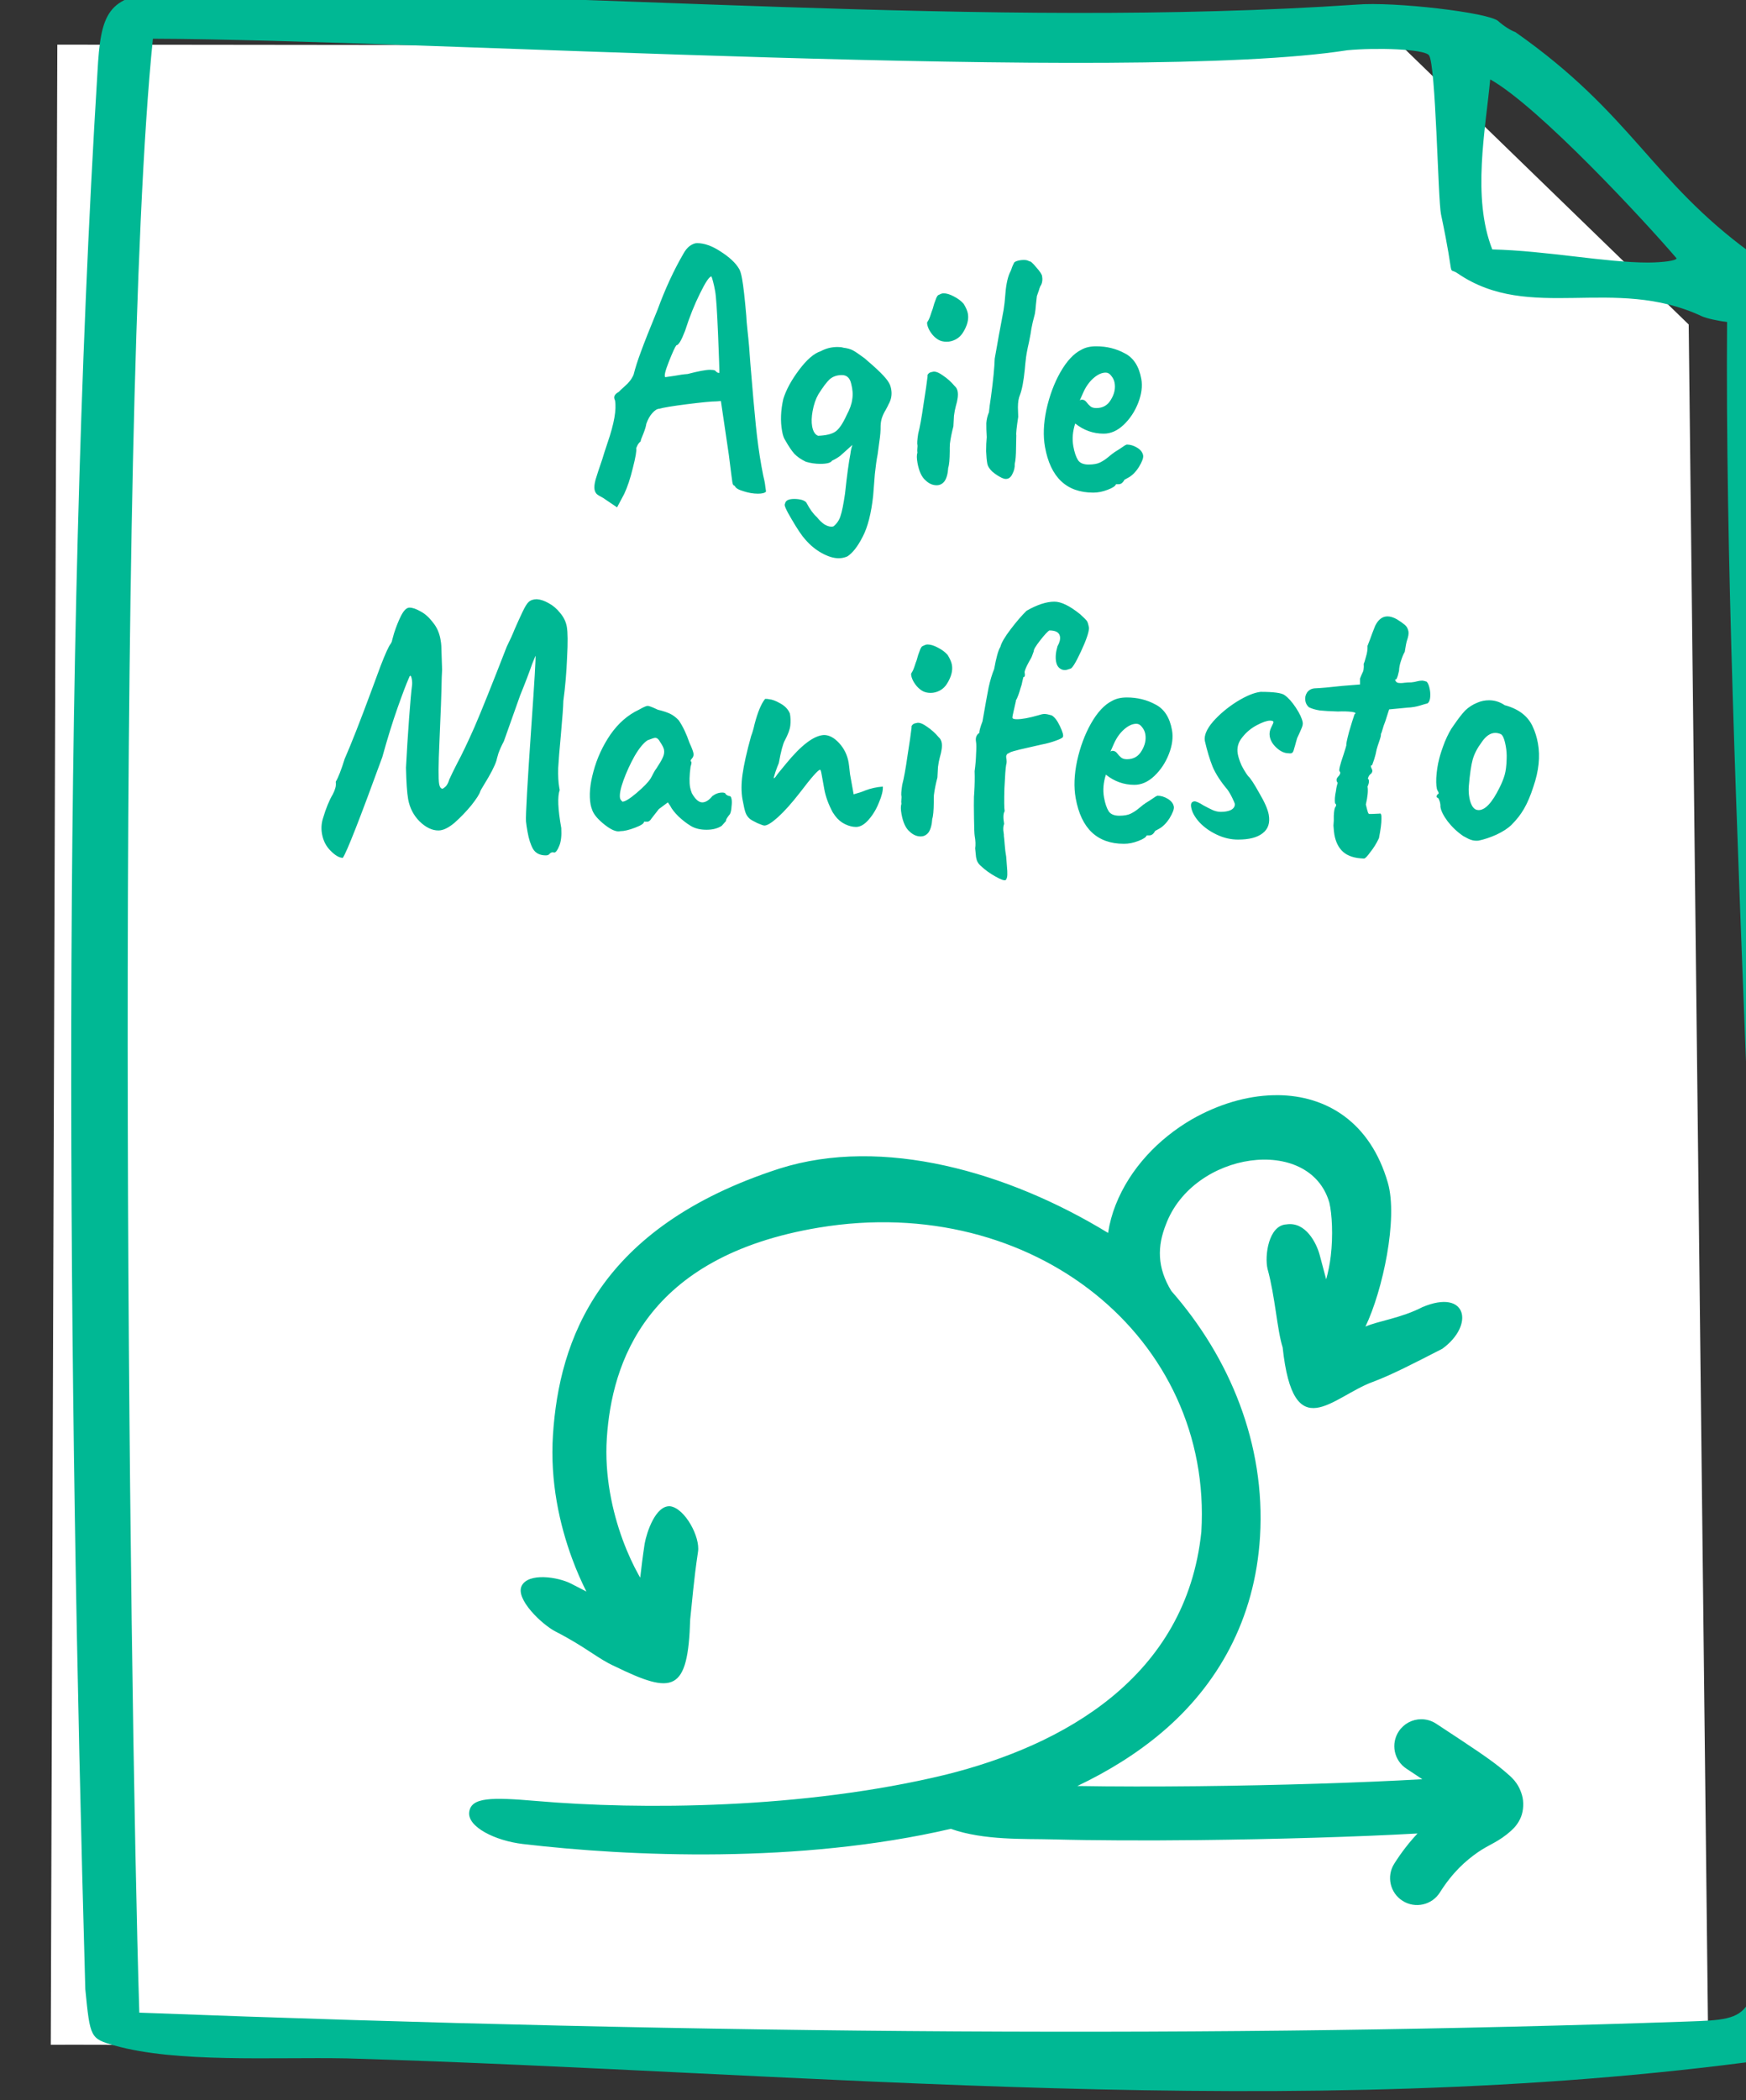 <?xml version="1.0" ?><svg height="288.568mm" viewBox="0 0 239.991 288.568" width="239.991mm" xmlns="http://www.w3.org/2000/svg">
    <rect x="0" y="0" width="239.991" height="288.568" fill="#333333" stroke="none"/>
    <path color="#000" d="m 712.373,2034.022 250.415,0.304 53.429,56.248 3.626,347.032 c -97.862,15.281 -208.946,0.173 -308.689,0.592 z" fill="#FFFFFF" overflow="visible" paint-order="fill markers stroke" transform="translate(344.964,70.404) matrix(0.738,0,0,0.68,-862.817,-1447.403)"/>
    <path d="m 29890.725,10642.936 c -6.366,0.02 -12.714,0.06 -19.047,0.119 -28.901,2.108 -32.452,10.958 -34.092,41.763 -18.904,306.501 -15.242,678.763 -6.311,995.772 2.507,25.487 2.606,25.675 15.2,29.306 32.483,9.11 81.689,5.944 120.306,6.672 240.609,7.051 492.089,34.069 736.475,0.692 16.675,-0.858 18.935,-10.056 15.629,-26.395 2.176,-20.996 -1.167,-37.143 6.392,-85.01 16.425,-219.101 -6.564,-473.092 -16.681,-714.789 -2.673,-34.707 8.806,-96.472 -13.17,-112.357 -51.865,-37.877 -61.51,-72.049 -122.237,-114.754 -2.314,-0.774 -6.303,-3.339 -8.865,-5.699 -4.864,-4.481 -54.273,-10.237 -73.566,-8.57 -190.626,12.893 -402.71,-7.299 -600.033,-6.75 z m -24.377,24.474 c 137.521,0.389 508.009,23.503 619.66,5.977 14.902,-1.41 39.717,-0.686 42.363,2.588 3.611,4.919 4.625,74.966 6.256,82.691 7.759,36.745 2.829,26.591 8.727,30.707 37.433,25.616 80.949,0.848 126.486,22.16 2.44,1.124 8.329,2.464 13.185,2.998 -1.779,236.172 24.019,578.993 19.194,817.215 -4.6,64.471 -4.599,64.472 -39.926,65.684 -239.554,8.381 -503.523,6.819 -802.998,-4.612 -5.306,-169.967 -13.092,-827.593 7.053,-1025.408 z m 693.793,21.123 c 25.253,14.183 80.271,73.726 96.683,92.94 0,1.17 -6.694,2.165 -14.875,2.209 -22.098,-0.03 -52.552,-6.143 -80.73,-6.825 -10.61,-26.902 -3.501,-62.304 -1.078,-88.324 z m -411.514,85.053 c -1.094,0 -2.343,0.485 -3.748,1.457 -1.283,0.972 -2.38,2.31 -3.289,4.012 -5.01,8.628 -9.468,18.289 -13.377,28.984 -4.139,10.087 -7.021,17.378 -8.643,21.875 -1.642,4.375 -2.925,8.385 -3.849,12.031 -0.943,2.188 -2.415,4.133 -4.418,5.834 -1.882,1.702 -2.972,2.733 -3.272,3.098 -1.769,0.972 -2.545,2.066 -2.326,3.281 0.09,0.486 0.214,0.851 0.379,1.094 0.853,4.74 -0.435,12.093 -3.867,22.059 -1.345,4.01 -2.241,6.804 -2.686,8.384 -1.677,4.861 -2.853,8.447 -3.531,10.756 -0.579,2.188 -0.758,3.888 -0.539,5.104 0.175,0.972 0.559,1.763 1.154,2.371 0.718,0.607 1.81,1.274 3.278,2.004 l 7.265,4.922 3.676,-6.926 c 1.675,-3.525 3.175,-8.022 4.5,-13.49 1.424,-5.591 2.016,-9.054 1.775,-10.391 0.08,-0.243 0.294,-0.73 0.649,-1.459 0.454,-0.851 1.002,-1.52 1.644,-2.006 -0.07,-0.365 0.374,-1.641 1.317,-3.828 0.922,-2.309 1.454,-4.07 1.599,-5.285 0.8,-2.309 1.859,-4.194 3.176,-5.653 1.317,-1.458 2.523,-2.187 3.617,-2.187 1.957,-0.608 6.738,-1.397 14.34,-2.369 7.725,-0.972 12.803,-1.459 15.233,-1.459 l 2.337,-0.182 4.108,27.891 1.291,10.209 0.539,4.01 c 0.175,0.972 0.394,1.519 0.658,1.64 0.266,0.122 0.47,0.244 0.613,0.365 0.44,1.094 1.942,2.006 4.504,2.735 2.584,0.851 5.091,1.275 7.522,1.275 2.187,0 3.58,-0.364 4.178,-1.094 l -0.573,-4.191 -0.23,-1.277 c -0.405,-1.58 -0.915,-4.07 -1.527,-7.473 -1.204,-6.684 -2.189,-13.855 -2.959,-21.512 -0.771,-7.656 -1.714,-18.289 -2.827,-31.9 -0.386,-6.198 -0.887,-12.031 -1.507,-17.5 -0.371,-3.403 -0.578,-5.895 -0.618,-7.475 -0.767,-8.993 -1.49,-15.373 -2.168,-19.14 -0.503,-2.796 -1.073,-4.618 -1.713,-5.469 -1.74,-2.917 -4.878,-5.833 -9.414,-8.75 -4.414,-2.917 -8.504,-4.375 -12.271,-4.375 z m 169.48,8.75 c -1.214,0 -2.396,0.182 -3.546,0.547 -1.03,0.364 -1.561,0.789 -1.594,1.275 -0.277,0.486 -0.582,1.155 -0.914,2.006 -0.212,0.851 -0.633,1.882 -1.264,3.098 -1.199,2.795 -1.975,6.927 -2.328,12.396 -0.08,1.58 -0.344,3.828 -0.791,6.744 -1.663,8.993 -2.438,13.126 -2.326,12.397 -0.302,1.701 -0.631,3.586 -0.989,5.652 -0.357,2.066 -0.782,4.436 -1.273,7.11 -0.141,4.618 -0.784,11.18 -1.926,19.687 -0.558,3.646 -0.915,6.38 -1.074,8.203 -0.766,1.823 -1.217,3.706 -1.353,5.651 -0.04,1.822 0.04,4.252 0.218,7.291 -0.218,2.187 -0.328,4.619 -0.328,7.293 0.117,2.673 0.329,4.861 0.635,6.562 0.219,1.215 1.066,2.551 2.543,4.01 1.578,1.337 3.234,2.43 4.967,3.281 0.794,0.365 1.495,0.547 2.103,0.547 1.458,0 2.581,-0.849 3.369,-2.551 0.909,-1.701 1.321,-3.464 1.237,-5.287 0.425,-1.701 0.651,-4.498 0.677,-8.387 0.04,-3.159 0.08,-5.285 0.127,-6.379 -0.175,-0.972 0.158,-4.193 0.996,-9.662 0.01,-0.607 -0.04,-2.248 -0.156,-4.922 0,-2.673 0.351,-4.801 1.039,-6.38 1.077,-2.796 1.92,-7.231 2.528,-13.307 0.192,-2.309 0.343,-3.828 0.455,-4.557 0.192,-2.309 0.767,-5.53 1.724,-9.662 0.648,-3.16 1.072,-5.529 1.274,-7.109 0.19,-0.972 0.417,-2.066 0.683,-3.281 0.368,-1.337 0.725,-2.735 1.071,-4.194 0.245,-1.337 0.436,-2.977 0.572,-4.922 0.236,-2.066 0.398,-3.524 0.488,-4.375 0.333,-0.85 0.695,-1.884 1.084,-3.099 0.366,-1.337 0.749,-2.248 1.149,-2.735 0.61,-1.336 0.773,-2.795 0.488,-4.375 -0.05,-0.972 -1.068,-2.55 -3.041,-4.738 -1.874,-2.309 -3.092,-3.343 -3.656,-3.1 -0.574,-0.486 -1.53,-0.728 -2.868,-0.728 z m -161.988,8.566 c 0.187,0.365 0.473,1.276 0.858,2.735 0.362,1.337 0.717,2.977 1.066,4.922 0.503,2.795 1.008,10.331 1.516,22.605 0.508,12.274 0.728,18.897 0.66,19.869 -0.122,0 -0.437,-0.06 -0.946,-0.181 -0.408,-0.244 -0.837,-0.608 -1.289,-1.094 -0.53,-0.243 -1.402,-0.365 -2.617,-0.365 -2.188,0 -6.068,0.729 -11.638,2.187 -1.924,0.122 -4.118,0.426 -6.583,0.912 -2.486,0.365 -4.142,0.607 -4.97,0.729 -0.696,-0.486 -0.08,-3.159 1.838,-8.02 1.92,-4.861 3.228,-7.718 3.925,-8.568 1.094,0 2.59,-2.492 4.489,-7.475 2.333,-7.291 4.93,-13.794 7.791,-19.506 2.839,-5.833 4.806,-8.75 5.9,-8.75 z m 120.385,8.75 c -0.607,0 -1.354,0.245 -2.238,0.731 -0.708,0.121 -1.333,1.033 -1.877,2.734 -0.433,0.972 -0.939,2.551 -1.518,4.738 -0.255,0.608 -0.616,1.642 -1.082,3.1 -0.467,1.458 -0.988,2.612 -1.564,3.463 -0.32,0.243 -0.309,0.972 0.03,2.187 0.34,1.216 0.995,2.494 1.965,3.831 0.969,1.336 2.136,2.43 3.504,3.281 v 0 c 1.224,0.728 2.687,1.094 4.388,1.094 1.702,0 3.325,-0.427 4.873,-1.278 1.549,-0.85 2.79,-2.064 3.721,-3.644 2.161,-3.525 2.978,-6.746 2.453,-9.662 -0.262,-1.459 -0.993,-3.161 -2.193,-5.106 -1.235,-1.458 -2.923,-2.734 -5.065,-3.828 -2.02,-1.094 -3.82,-1.641 -5.4,-1.641 z m 79.158,27.528 c -3.038,0 -5.603,0.607 -7.693,1.822 -3.904,1.944 -7.517,5.835 -10.842,11.668 -3.226,5.712 -5.641,12.212 -7.246,19.504 -1.504,7.17 -1.741,13.612 -0.713,19.324 2.843,15.799 11.192,23.697 25.045,23.697 2.431,0 4.894,-0.484 7.392,-1.457 2.621,-0.972 4.088,-1.945 4.399,-2.918 h 1.459 c 1.094,0 2.055,-0.729 2.887,-2.187 h -0.182 l 1.99,-1.094 c 2.112,-1.094 4.022,-2.977 5.729,-5.65 1.684,-2.795 2.416,-4.801 2.197,-6.016 -0.284,-1.58 -1.315,-2.918 -3.092,-4.012 -1.777,-1.093 -3.576,-1.638 -5.398,-1.638 -0.686,0.243 -1.51,0.727 -2.473,1.457 -0.863,0.607 -2.277,1.519 -4.246,2.734 h 0.182 l -0.664,0.365 c -0.642,0.486 -1.544,1.216 -2.705,2.188 -1.163,0.972 -2.469,1.823 -3.917,2.553 -1.448,0.729 -3.448,1.093 -6,1.093 -2.673,0 -4.517,-0.791 -5.531,-2.371 -1.035,-1.701 -1.826,-4.071 -2.373,-7.109 -0.678,-3.768 -0.355,-7.718 0.967,-11.85 4.401,3.525 9.336,5.287 14.805,5.287 3.646,0 7.079,-1.518 10.3,-4.556 3.32,-3.16 5.851,-6.988 7.594,-11.485 1.743,-4.496 2.276,-8.629 1.598,-12.396 -1.181,-6.563 -4.047,-10.998 -8.594,-13.307 -4.448,-2.43 -9.406,-3.646 -14.875,-3.646 z m -134.119,0.365 c -3.16,0 -6.067,0.729 -8.721,2.187 -3.449,1.094 -7.185,4.313 -11.205,9.661 -4.02,5.347 -6.757,10.391 -8.213,15.13 -1.359,5.955 -1.569,11.546 -0.629,16.772 0.372,2.066 0.888,3.584 1.549,4.557 1.784,3.159 3.366,5.529 4.744,7.109 1.5,1.58 3.514,2.978 6.041,4.193 2.441,0.729 4.937,1.094 7.489,1.094 3.402,0 5.432,-0.547 6.086,-1.641 1.57,-0.729 2.996,-1.58 4.279,-2.552 1.262,-1.094 2.413,-2.126 3.453,-3.098 l 2.822,-2.553 c -0.544,1.702 -0.88,3.22 -1.004,4.557 -0.836,4.132 -1.775,11.059 -2.82,20.781 -0.817,5.591 -1.587,9.419 -2.309,11.485 -0.6,2.066 -1.741,3.828 -3.423,5.287 -0.2,0.243 -0.664,0.365 -1.393,0.365 -1.094,0 -2.325,-0.427 -3.693,-1.277 -1.247,-0.851 -2.499,-2.065 -3.756,-3.645 -1.886,-1.701 -3.66,-4.133 -5.322,-7.293 -0.231,-0.608 -0.998,-1.154 -2.301,-1.641 -1.281,-0.364 -2.652,-0.546 -4.11,-0.546 -3.038,0 -4.647,0.851 -4.828,2.552 -0.663,0.365 0.487,3.039 3.45,8.022 2.985,5.104 5.31,8.568 6.974,10.39 2.613,3.039 5.471,5.408 8.572,7.11 3.245,1.823 6.204,2.734 8.877,2.734 1.459,0 2.923,-0.304 4.393,-0.912 2.732,-1.701 5.402,-5.105 8.008,-10.209 2.628,-4.983 4.447,-12.092 5.459,-21.328 l 0.881,-11.301 c 0.45,-4.253 0.932,-7.657 1.445,-10.209 0.167,-1.094 0.451,-3.221 0.855,-6.381 0.506,-3.281 0.733,-6.075 0.68,-8.384 0.06,-1.702 0.332,-3.222 0.82,-4.559 0.489,-1.337 1.11,-2.613 1.864,-3.828 0.731,-1.337 1.223,-2.309 1.478,-2.916 1.385,-2.431 1.827,-5.043 1.324,-7.838 -0.262,-1.458 -0.724,-2.674 -1.384,-3.647 -1.41,-2.43 -5.557,-6.563 -12.44,-12.396 -2.946,-2.188 -5.02,-3.584 -6.223,-4.191 -1.203,-0.608 -2.799,-1.035 -4.787,-1.278 -0.652,-0.243 -1.646,-0.363 -2.982,-0.363 z m 50.228,12.783 c -0.382,-0.01 -0.728,0.04 -1.041,0.158 -0.95,0.122 -1.624,0.426 -2.023,0.912 -0.421,0.365 -0.578,0.852 -0.469,1.459 -0.326,2.917 -1.029,7.777 -2.113,14.582 -0.963,6.806 -1.879,11.85 -2.746,15.131 -0.503,3.282 -0.628,5.287 -0.375,6.016 0.04,0.243 0.02,0.79 -0.07,1.641 -0.09,0.85 -0.08,1.579 0.03,2.187 -0.389,1.215 -0.374,2.978 0.04,5.287 0.787,4.375 2.183,7.414 4.191,9.115 v 0 c 1.765,1.702 3.681,2.551 5.746,2.551 1.702,0 3.09,-0.729 4.164,-2.187 1.052,-1.58 1.67,-3.888 1.852,-6.926 0.491,-1.337 0.757,-4.253 0.797,-8.75 -0.03,-0.851 -0.01,-2.067 0.07,-3.647 0.348,-2.795 0.956,-5.833 1.824,-9.115 0.06,-1.701 0.155,-3.524 0.291,-5.469 0.258,-1.944 0.571,-3.585 0.938,-4.921 0.989,-3.282 1.319,-5.834 0.99,-7.657 -0.218,-1.215 -0.757,-2.187 -1.617,-2.916 -1.709,-2.066 -3.739,-3.889 -6.088,-5.468 -1.779,-1.276 -3.243,-1.937 -4.391,-1.983 z m 88.905,0.524 c 1.094,0 2.041,0.546 2.845,1.64 0.926,1.094 1.51,2.31 1.75,3.647 0.525,2.916 -0.104,5.833 -1.888,8.75 -1.662,2.916 -4.195,4.375 -7.598,4.375 -1.337,0 -2.365,-0.305 -3.082,-0.912 -0.717,-0.608 -1.394,-1.337 -2.033,-2.188 -0.639,-0.851 -1.444,-1.275 -2.416,-1.275 -0.243,0 -0.587,0.12 -1.029,0.363 l 1.681,-3.828 c 1.376,-3.16 3.165,-5.712 5.367,-7.656 2.202,-1.945 4.337,-2.916 6.403,-2.916 z m -136.873,1.275 c 2.552,0 4.162,1.52 4.83,4.559 0.768,2.916 0.946,5.588 0.533,8.019 -0.292,2.431 -1.258,5.165 -2.898,8.203 -2.086,4.618 -4.113,7.537 -6.082,8.752 -1.969,1.215 -4.887,1.883 -8.754,2.004 -1.568,-0.608 -2.593,-2.248 -3.075,-4.922 -0.394,-2.187 -0.316,-4.8 0.231,-7.838 0.603,-3.403 1.598,-6.319 2.982,-8.75 2.361,-3.767 4.321,-6.381 5.881,-7.84 1.682,-1.458 3.799,-2.187 6.352,-2.187 z m -158.233,116.434 c -1.823,0 -3.254,0.486 -4.295,1.459 -0.84,0.729 -1.922,2.492 -3.242,5.287 -1.319,2.795 -2.666,5.772 -4.043,8.931 -0.998,2.552 -2.346,5.531 -4.043,8.934 -7.637,19.688 -13.215,33.602 -16.732,41.744 -3.539,8.021 -6.584,14.401 -9.133,19.141 l -2.279,4.558 -1.713,3.645 c -0.445,1.58 -1.077,2.796 -1.897,3.646 -0.841,0.729 -1.384,1.094 -1.627,1.094 -0.364,0 -0.701,-0.182 -1.009,-0.547 -0.331,-0.486 -0.562,-1.093 -0.694,-1.822 -0.459,-2.552 -0.406,-10.028 0.158,-22.424 0.645,-13.976 1.036,-24.973 1.172,-32.994 l 0.19,-4.01 -0.408,-12.396 c -0.03,-0.851 -0.179,-2.005 -0.442,-3.463 -0.612,-3.403 -1.926,-6.32 -3.943,-8.75 -1.917,-2.552 -4.02,-4.437 -6.305,-5.653 -2.306,-1.336 -4.249,-2.005 -5.83,-2.005 -1.458,0 -2.908,1.398 -4.35,4.193 -1.342,2.674 -2.555,5.712 -3.644,9.115 -0.838,2.948 -1.216,4.384 -1.137,4.322 l -0.615,1.147 c -0.996,1.215 -2.738,5.043 -5.225,11.484 -2.365,6.441 -3.958,10.756 -4.779,12.944 -5.885,15.92 -10.507,27.709 -13.869,35.365 -1.767,5.712 -3.306,9.66 -4.613,11.848 0.14,1.458 0.04,2.614 -0.287,3.464 -0.212,0.851 -0.635,1.883 -1.266,3.098 -1.863,3.16 -3.551,7.292 -5.063,12.396 -0.855,2.674 -1.03,5.408 -0.527,8.204 0.634,3.524 2.13,6.441 4.49,8.75 2.382,2.43 4.486,3.646 6.309,3.646 2.027,-2.917 8.854,-20.356 20.48,-52.318 2.725,-9.844 5.375,-18.412 7.952,-25.703 2.576,-7.292 4.514,-12.396 5.812,-15.313 0.177,-0.364 0.305,-0.669 0.383,-0.912 0.199,-0.243 0.358,-0.365 0.48,-0.365 0.287,0.243 0.507,0.79 0.66,1.64 0.24,1.337 0.277,2.553 0.11,3.647 -0.369,2.674 -0.871,8.324 -1.506,16.953 -0.635,8.629 -1.169,17.136 -1.604,25.521 0.162,7.657 0.539,13.125 1.129,16.407 0.81,4.496 2.774,8.324 5.895,11.484 3.243,3.16 6.506,4.74 9.787,4.74 2.43,0 5.226,-1.338 8.391,-4.011 3.142,-2.795 6.059,-5.832 8.75,-9.114 2.669,-3.403 4.187,-5.772 4.554,-7.109 0.156,-0.486 0.799,-1.642 1.93,-3.465 3.391,-5.469 5.553,-9.661 6.486,-12.578 0.06,-0.365 0.384,-1.578 0.985,-3.645 0.722,-2.066 1.676,-4.193 2.861,-6.38 l 8.463,-23.881 c 2.53,-6.198 4.595,-11.607 6.195,-16.225 l 1.766,-4.375 c 0.197,1.094 -0.522,13.307 -2.156,36.641 -2.055,29.774 -2.982,46.242 -2.778,49.402 0.142,1.459 0.41,3.281 0.803,5.469 0.678,3.767 1.639,6.746 2.883,8.933 1.367,2.188 3.569,3.282 6.607,3.282 0.972,0 1.647,-0.305 2.024,-0.912 0.52,-0.486 1.085,-0.729 1.693,-0.729 l 0.578,0.182 c 0.851,0 1.737,-1.154 2.658,-3.463 0.943,-2.188 1.296,-5.289 1.061,-9.299 -1.771,-9.844 -2.041,-16.406 -0.809,-19.687 l -0.261,-1.458 c -0.46,-2.552 -0.636,-5.895 -0.53,-10.027 0.23,-4.132 0.682,-9.723 1.358,-16.771 0.846,-9.48 1.282,-15.495 1.308,-18.047 0.998,-7.292 1.646,-14.826 1.948,-22.604 0.422,-7.778 0.372,-13.124 -0.153,-16.041 -0.459,-2.552 -1.615,-4.922 -3.467,-7.109 -1.73,-2.188 -3.738,-3.89 -6.023,-5.106 -2.163,-1.215 -4.167,-1.884 -6.012,-2.005 z m 268.475,1.277 c -4.132,0 -8.951,1.578 -14.459,4.738 -2.479,2.431 -5.242,5.652 -8.287,9.662 -3.046,4.011 -4.809,7.049 -5.287,9.116 -1.053,1.579 -2.127,5.407 -3.221,11.484 -1.099,2.673 -2.05,5.833 -2.852,9.478 -0.702,3.525 -1.768,9.42 -3.197,17.684 -1.154,3.038 -1.704,5.043 -1.65,6.016 -1.527,0.972 -2.093,2.552 -1.699,4.74 0.196,1.094 0.202,3.159 0.02,6.197 -0.08,2.917 -0.337,5.893 -0.762,8.932 0.126,3.403 0.06,7.11 -0.185,11.121 l -0.154,2.187 c -0.07,2.309 -0.06,6.075 0.03,11.301 0.07,5.104 0.188,8.143 0.363,9.115 0.438,2.431 0.516,4.558 0.236,6.381 l 0.455,4.557 c 0.197,1.094 0.472,1.945 0.825,2.553 0.374,0.729 0.993,1.458 1.853,2.187 2.051,1.945 4.494,3.707 7.33,5.287 2.98,1.702 4.792,2.309 5.434,1.822 v 0 c 0.495,-0.607 0.756,-1.519 0.783,-2.734 0.03,-1.215 -0.03,-2.551 -0.176,-4.01 l -0.404,-5.287 c -0.35,-1.944 -0.611,-4.072 -0.783,-6.381 -0.174,-2.309 -0.315,-3.767 -0.424,-4.375 0.03,-0.486 -0.01,-1.093 -0.145,-1.822 -0.306,-1.701 -0.214,-3.222 0.274,-4.558 -0.569,-3.16 -0.478,-5.348 0.275,-6.563 -0.262,-1.458 -0.305,-5.407 -0.127,-11.848 0.3,-6.441 0.6,-10.513 0.901,-12.214 0.333,-0.851 0.347,-2.127 0.04,-3.829 -0.09,-0.486 0,-0.971 0.285,-1.457 0.277,-0.486 0.656,-0.73 1.142,-0.73 -0.09,-0.486 3.203,-1.458 9.868,-2.916 l 7.177,-1.641 c 2.586,-0.486 5.019,-1.155 7.297,-2.006 2.4,-0.85 3.615,-1.519 3.649,-2.005 0.354,-0.73 -0.156,-2.553 -1.532,-5.469 -1.375,-2.917 -2.808,-4.8 -4.298,-5.651 -1.667,-0.486 -2.926,-0.728 -3.778,-0.728 -0.729,0 -1.84,0.242 -3.332,0.728 -4.62,1.337 -8.267,2.006 -10.941,2.006 -1.458,0 -2.231,-0.244 -2.319,-0.73 -0.07,-0.365 0.18,-1.701 0.737,-4.01 0.535,-2.431 0.91,-4.071 1.121,-4.922 h -0.184 c 0.4,-0.486 0.844,-1.397 1.332,-2.734 0.489,-1.337 0.878,-2.553 1.166,-3.647 0.489,-1.337 0.817,-2.55 0.985,-3.644 0.266,-1.216 0.439,-1.945 0.517,-2.188 0.729,0 0.952,-0.791 0.668,-2.371 -0.131,-0.729 0.623,-2.612 2.264,-5.65 0.853,-1.337 1.435,-2.491 1.746,-3.463 0.411,-1.094 0.655,-1.763 0.732,-2.006 -0.131,-0.729 0.939,-2.552 3.209,-5.469 2.37,-3.038 3.997,-4.801 4.881,-5.287 3.282,0 5.109,1.034 5.481,3.1 0.262,1.458 -0.161,3.159 -1.27,5.103 -0.911,3.039 -1.157,5.713 -0.742,8.022 0.263,1.458 0.824,2.552 1.684,3.281 0.86,0.729 1.837,1.094 2.931,1.094 0.487,0 1.415,-0.243 2.785,-0.729 0.95,-0.121 2.784,-3.1 5.502,-8.933 2.718,-5.834 4.112,-9.904 4.182,-12.213 -0.306,-1.702 -0.634,-2.856 -0.986,-3.463 -0.353,-0.608 -1.545,-1.824 -3.575,-3.647 -5.404,-4.375 -9.869,-6.562 -13.394,-6.562 z m 172.809,7.656 c -2.674,0 -4.81,1.641 -6.407,4.922 -0.178,0.365 -0.676,1.641 -1.498,3.828 -0.722,2.066 -1.543,4.254 -2.465,6.563 0.08,1.823 -0.183,3.706 -0.804,5.65 -0.502,1.944 -0.891,3.16 -1.168,3.647 0.09,1.215 0.07,2.126 -0.06,2.734 -0.01,0.607 -0.244,1.337 -0.699,2.187 -0.355,0.73 -0.738,1.641 -1.148,2.735 v 3.099 l -9.166,0.729 c -6.431,0.729 -11.216,1.154 -14.353,1.275 -1.68,0.122 -3.008,0.851 -3.983,2.188 -0.853,1.337 -1.136,2.795 -0.851,4.375 0.24,1.337 0.862,2.43 1.865,3.281 1.469,0.729 3.329,1.276 5.582,1.641 2.231,0.243 5.364,0.425 9.397,0.547 2.772,-0.122 5.151,-0.06 7.14,0.183 1.988,0.243 2.491,0.668 1.506,1.276 -0.721,2.066 -1.682,5.164 -2.883,9.296 -1.079,4.132 -1.526,6.382 -1.34,6.746 -0.05,0.365 -0.587,2.126 -1.599,5.286 -1.678,4.861 -2.341,7.595 -1.989,8.203 0.452,0.486 0.541,0.973 0.264,1.459 -0.156,0.486 -0.543,1.033 -1.162,1.64 -0.499,0.608 -0.694,1.215 -0.584,1.823 0.09,0.486 0.274,0.85 0.561,1.093 -0.08,0.243 -0.223,0.79 -0.434,1.641 -0.212,0.851 -0.362,1.702 -0.451,2.553 -0.591,2.795 -0.744,4.982 -0.459,6.562 0.405,0.243 0.581,0.548 0.527,0.912 -0.06,0.365 -0.133,0.607 -0.232,0.729 -0.521,0.486 -0.844,2.066 -0.971,4.74 0.06,1.701 0,3.402 -0.176,5.104 0.152,2.187 0.314,3.768 0.489,4.74 0.7,3.889 2.209,6.866 4.525,8.931 2.46,2.188 6.069,3.344 10.83,3.465 v 0 c 0.608,0 1.687,-1.093 3.238,-3.281 1.695,-2.066 3.202,-4.498 4.522,-7.293 0.89,-4.497 1.321,-7.838 1.295,-10.025 0.09,-2.188 -0.254,-3.099 -1.039,-2.735 l -3.979,0.182 h -0.91 c -0.465,0.121 -0.812,-0.121 -1.043,-0.729 -0.231,-0.607 -0.604,-2.005 -1.119,-4.193 0.958,-4.132 1.251,-7.231 0.879,-9.297 0.61,-1.337 0.837,-2.43 0.683,-3.281 -0.07,-0.365 -0.24,-0.669 -0.527,-0.912 0.08,-0.243 0.245,-0.668 0.5,-1.275 0.377,-0.608 0.786,-1.033 1.228,-1.276 0.498,-0.608 0.692,-1.217 0.582,-1.824 l -0.625,-1.457 c -0.07,-0.365 -0.112,-0.609 -0.132,-0.731 0.08,-0.243 0.299,-0.363 0.664,-0.363 0.155,-0.486 0.517,-1.52 1.084,-3.099 0.544,-1.702 0.966,-3.403 1.267,-5.104 0.29,-1.094 0.756,-2.554 1.401,-4.377 0.644,-1.823 0.912,-3.037 0.802,-3.645 0.199,-0.243 0.483,-1.034 0.85,-2.371 0.367,-1.336 0.844,-2.733 1.432,-4.191 l 1.984,-6.199 9.498,-0.91 c 2.409,-0.122 4.592,-0.486 6.549,-1.094 1.956,-0.608 3.226,-0.972 3.812,-1.094 0.664,-0.364 1.118,-1.216 1.364,-2.553 0.224,-1.458 0.194,-2.976 -0.09,-4.556 -0.372,-2.066 -0.928,-3.464 -1.666,-4.194 -1.039,-0.364 -1.802,-0.546 -2.287,-0.546 -0.851,0 -1.74,0.122 -2.668,0.365 -0.807,0.243 -1.808,0.425 -3.002,0.547 -1.337,0 -2.479,0.06 -3.43,0.181 -0.828,0.122 -1.546,0.182 -2.154,0.182 -0.851,0 -1.481,-0.12 -1.889,-0.363 -0.409,-0.243 -0.739,-0.73 -0.992,-1.459 0.365,0 0.595,-0.06 0.695,-0.182 0.2,-0.243 0.456,-0.852 0.768,-1.824 0.289,-1.094 0.499,-1.943 0.633,-2.551 0.06,-1.701 0.41,-3.464 1.054,-5.287 0.622,-1.945 1.26,-3.463 1.914,-4.557 0.448,-2.916 0.826,-4.861 1.137,-5.834 0.722,-2.066 0.984,-3.646 0.787,-4.74 -0.262,-1.458 -0.895,-2.612 -1.898,-3.463 -1.004,-0.851 -2.393,-1.822 -4.17,-2.916 -1.755,-0.972 -3.362,-1.459 -4.82,-1.459 z m -238.641,14.584 c -0.608,0 -1.354,0.242 -2.238,0.729 -0.708,0.121 -1.334,1.033 -1.879,2.734 -0.432,0.972 -0.937,2.553 -1.516,4.74 -0.255,0.608 -0.615,1.64 -1.082,3.098 -0.467,1.458 -0.988,2.614 -1.564,3.465 -0.32,0.243 -0.311,0.972 0.03,2.187 0.341,1.216 0.997,2.492 1.967,3.828 0.969,1.337 2.136,2.431 3.504,3.282 v 0 c 1.225,0.728 2.688,1.093 4.388,1.093 1.701,0 3.325,-0.426 4.873,-1.277 1.549,-0.851 2.79,-2.065 3.721,-3.645 2.161,-3.524 2.978,-6.745 2.453,-9.662 -0.262,-1.458 -0.994,-3.159 -2.195,-5.103 -1.234,-1.459 -2.923,-2.735 -5.065,-3.828 -2.02,-1.094 -3.819,-1.641 -5.398,-1.641 z m 172.842,24.61 c -3.338,0.364 -7.467,2.065 -12.389,5.103 -4.8,3.038 -8.917,6.502 -12.35,10.391 -3.31,3.889 -4.714,7.23 -4.211,10.025 1.162,5.104 2.519,9.601 4.069,13.49 1.65,3.768 4.173,7.658 7.568,11.668 0.97,1.337 1.852,2.855 2.645,4.557 0.77,1.58 1.199,2.613 1.287,3.099 0,1.337 -0.729,2.369 -2.178,3.098 -1.349,0.608 -3.055,0.912 -5.121,0.912 -1.337,0 -2.729,-0.304 -4.176,-0.912 -1.324,-0.607 -2.995,-1.457 -5.015,-2.551 -1.656,-1.093 -3.053,-1.762 -4.19,-2.006 -1.701,0 -2.365,1.034 -1.994,3.1 0.459,2.552 1.901,5.164 4.326,7.838 2.405,2.552 5.401,4.68 8.988,6.381 3.588,1.701 7.264,2.551 11.032,2.551 5.712,0 9.95,-1.094 12.716,-3.282 2.888,-2.187 3.949,-5.406 3.184,-9.66 -0.503,-2.795 -2.154,-6.563 -4.951,-11.302 -2.698,-4.862 -4.62,-7.778 -5.768,-8.75 -1.112,-1.459 -2.231,-3.282 -3.353,-5.469 -1.024,-2.309 -1.688,-4.314 -1.994,-6.016 -0.569,-3.16 0.192,-6.016 2.285,-8.568 2.071,-2.674 4.605,-4.801 7.601,-6.381 2.998,-1.58 5.288,-2.369 6.868,-2.369 1.094,0 1.684,0.242 1.771,0.728 0.04,0.243 -0.338,1.155 -1.148,2.735 -0.81,1.58 -1.072,3.16 -0.787,4.74 0.393,2.187 1.603,4.193 3.632,6.016 2.03,1.822 4.079,2.734 6.145,2.734 0.872,0.121 1.47,0.06 1.791,-0.182 0.442,-0.243 0.796,-0.972 1.064,-2.187 0.388,-1.216 0.65,-2.127 0.784,-2.735 l 0.783,-2.734 1.181,-2.553 c 0.178,-0.364 0.522,-1.154 1.032,-2.369 0.61,-1.337 0.838,-2.43 0.685,-3.281 -0.372,-2.066 -1.559,-4.618 -3.564,-7.656 -2.006,-3.039 -3.979,-5.226 -5.92,-6.563 -1.534,-1.094 -5.644,-1.641 -12.328,-1.64 z m -69.473,2.916 c -3.038,0 -5.603,0.606 -7.693,1.822 -3.904,1.944 -7.517,5.834 -10.842,11.668 -3.226,5.712 -5.641,12.214 -7.244,19.506 -1.506,7.17 -1.745,13.61 -0.717,19.322 2.843,15.799 11.192,23.697 25.047,23.697 2.43,0 4.895,-0.485 7.394,-1.457 2.62,-0.972 4.085,-1.946 4.397,-2.918 h 1.457 c 1.094,0 2.057,-0.729 2.889,-2.187 h -0.182 l 1.99,-1.094 c 2.112,-1.094 4.021,-2.977 5.727,-5.651 1.684,-2.795 2.418,-4.8 2.199,-6.015 -0.285,-1.58 -1.315,-2.916 -3.092,-4.01 -1.776,-1.094 -3.575,-1.641 -5.398,-1.641 -0.686,0.243 -1.51,0.728 -2.473,1.458 -0.863,0.607 -2.279,1.519 -4.248,2.734 h 0.182 l -0.663,0.365 c -0.641,0.486 -1.543,1.215 -2.705,2.188 -1.162,0.972 -2.467,1.823 -3.916,2.552 -1.448,0.73 -3.45,1.094 -6.002,1.094 -2.673,0 -4.516,-0.791 -5.529,-2.371 -1.035,-1.701 -1.828,-4.071 -2.375,-7.109 -0.678,-3.768 -0.355,-7.716 0.967,-11.848 4.402,3.524 9.337,5.285 14.807,5.285 3.645,0 7.078,-1.518 10.298,-4.556 3.321,-3.16 5.853,-6.988 7.596,-11.485 1.743,-4.496 2.276,-8.629 1.598,-12.396 -1.181,-6.563 -4.046,-10.998 -8.594,-13.307 -4.448,-2.431 -9.406,-3.646 -14.875,-3.646 z m -187.609,0.728 c -1.994,2.431 -3.821,6.806 -5.479,13.125 -0.534,2.431 -1.133,4.498 -1.799,6.199 -2.28,8.264 -3.761,14.887 -4.445,19.869 -0.7,4.862 -0.7,9.236 0,13.125 0.613,3.403 1.149,5.713 1.611,6.928 0.462,1.215 1.194,2.249 2.198,3.1 0.573,0.486 1.859,1.215 3.857,2.187 1.976,0.851 3.207,1.276 3.693,1.276 1.458,0 3.808,-1.459 7.051,-4.375 3.341,-3.039 7.133,-7.291 11.375,-12.76 5.991,-7.9 9.473,-11.85 10.445,-11.85 0.244,0 0.486,0.669 0.727,2.006 l 1.443,8.02 c 0.7,3.889 2.152,7.899 4.354,12.031 l 1.238,1.824 c 1.444,1.945 3.166,3.403 5.164,4.375 1.995,0.971 3.905,1.456 5.727,1.457 10e-4,0 0,0 0,0 2.185,0 4.383,-1.278 6.595,-3.828 2.215,-2.552 3.989,-5.529 5.321,-8.932 1.453,-3.402 2.115,-6.137 1.986,-8.203 -3.237,0.243 -6.276,0.912 -9.117,2.006 -1.349,0.608 -3.357,1.275 -6.022,2.004 l -1.869,-10.391 c -0.368,-3.402 -0.618,-5.468 -0.75,-6.197 -0.7,-3.889 -2.335,-7.23 -4.904,-10.025 -2.569,-2.795 -5.19,-4.194 -7.863,-4.194 -5.182,0.243 -11.71,5.165 -19.582,14.766 l -4.037,4.922 c -0.499,0.608 -0.987,1.277 -1.463,2.006 -0.498,0.607 -0.817,0.85 -0.961,0.728 -0.04,-0.243 0.244,-1.336 0.867,-3.281 0.722,-2.066 1.3,-3.584 1.732,-4.557 1.094,-6.076 2.146,-10.026 3.155,-11.849 1.64,-3.039 2.578,-5.591 2.814,-7.656 0.236,-2.067 0.169,-4.134 -0.203,-6.2 -0.88,-2.187 -2.534,-3.948 -4.963,-5.285 -2.306,-1.337 -4.261,-2.066 -5.863,-2.187 -0.387,-0.122 -1.066,-0.184 -2.037,-0.184 z m 375.574,0.73 c -2.188,0 -4.24,0.425 -6.152,1.276 -2.378,0.972 -4.446,2.308 -6.206,4.01 -1.638,1.701 -3.658,4.315 -6.062,7.84 -1.473,1.944 -2.977,4.738 -4.508,8.384 -1.41,3.646 -2.392,6.625 -2.949,8.934 -0.789,3.038 -1.293,6.319 -1.51,9.844 -0.117,3.402 0.1,5.59 0.635,6.562 0.329,0.486 0.527,0.911 0.594,1.276 0.07,0.364 -0.134,0.606 -0.598,0.728 -0.08,0.243 -0.217,0.487 -0.416,0.73 -0.07,0.243 -0.09,0.486 -0.05,0.729 0.144,0.121 0.492,0.364 1.043,0.729 0.02,0.121 0.139,0.426 0.348,0.912 0.188,0.364 0.347,0.911 0.478,1.64 0.128,0.729 0.165,1.276 0.112,1.641 0.25,2.066 1.5,4.618 3.748,7.656 2.37,3.038 5.077,5.59 8.123,7.656 1.898,1.094 3.295,1.763 4.189,2.006 1.038,0.365 2.273,0.487 3.709,0.365 0,0 0,0 0,0 2.928,-0.607 6.024,-1.641 9.285,-3.099 3.362,-1.58 5.971,-3.283 7.83,-5.106 2.679,-2.673 4.85,-5.468 6.512,-8.384 1.763,-3.039 3.384,-6.867 4.861,-11.485 2.789,-8.142 3.57,-15.616 2.344,-22.422 -0.568,-3.159 -1.447,-6.016 -2.635,-8.568 -2.464,-5.59 -7.336,-9.358 -14.613,-11.303 -2.493,-1.701 -5.196,-2.551 -8.113,-2.551 z m -436.512,2.917 c -0.729,0 -2.249,0.669 -4.56,2.005 -5.718,2.674 -10.653,6.987 -14.807,12.942 -4.033,5.955 -6.956,12.337 -8.77,19.142 -1.834,6.684 -2.325,12.396 -1.472,17.135 0.153,0.851 0.46,1.884 0.922,3.1 0.902,2.309 3.051,4.799 6.449,7.472 3.397,2.673 6.085,3.767 8.062,3.282 0,0 0,0 0,0 1.945,0 4.509,-0.608 7.692,-1.823 3.184,-1.215 4.7,-2.249 4.547,-3.099 h 1.824 c 0.728,0 1.469,-0.607 2.222,-1.823 l 3.706,-4.74 4.662,-3.463 1.24,1.823 c 0.771,1.58 2.192,3.402 4.266,5.468 2.051,1.945 4.17,3.585 6.355,4.922 2.185,1.337 4.916,2.006 8.197,2.006 3.16,0 5.776,-0.669 7.844,-2.006 l 2.273,-2.551 c -0.06,-0.364 0.09,-0.851 0.467,-1.459 0.377,-0.607 0.916,-1.336 1.614,-2.187 0.432,-0.972 0.689,-2.248 0.769,-3.828 0.202,-1.58 0.214,-2.856 0.04,-3.828 -0.197,-1.094 -0.537,-1.641 -1.023,-1.641 -0.365,0 -0.752,-0.122 -1.16,-0.365 -0.409,-0.243 -0.685,-0.425 -0.829,-0.547 -0.109,-0.608 -0.711,-0.91 -1.804,-0.91 -1.824,0 -3.537,0.607 -5.141,1.822 -1.794,2.188 -3.541,3.281 -5.242,3.281 -1.823,0 -3.627,-1.58 -5.41,-4.74 -0.462,-1.215 -0.769,-2.247 -0.922,-3.098 -0.459,-2.552 -0.376,-6.137 0.252,-10.755 0.235,-0.73 0.378,-1.276 0.431,-1.641 0.03,-0.486 0.04,-0.791 0.02,-0.912 -0.245,0 -0.378,-0.06 -0.398,-0.182 -0.04,-0.243 0.02,-0.547 0.201,-0.912 0.298,-0.364 0.498,-0.607 0.597,-0.728 0.598,-0.73 0.81,-1.581 0.635,-2.553 -0.197,-1.094 -0.89,-2.917 -2.078,-5.469 -1.561,-4.618 -3.415,-8.506 -5.563,-11.666 -1.5,-1.58 -3.045,-2.736 -4.634,-3.465 -1.59,-0.729 -3.654,-1.396 -6.194,-2.004 -2.793,-1.336 -4.554,-2.005 -5.283,-2.005 z m 140.445,8.773 c -0.382,-0.02 -0.728,0.04 -1.041,0.158 -0.95,0.122 -1.624,0.426 -2.023,0.912 -0.42,0.365 -0.576,0.852 -0.467,1.459 -0.326,2.917 -1.031,7.779 -2.115,14.584 -0.963,6.806 -1.878,11.848 -2.746,15.129 -0.503,3.281 -0.628,5.287 -0.375,6.016 0.04,0.243 0.02,0.79 -0.07,1.64 -0.09,0.851 -0.08,1.58 0.03,2.188 -0.389,1.215 -0.375,2.978 0.04,5.287 0.787,4.375 2.184,7.414 4.191,9.115 v 0 c 1.765,1.702 3.682,2.553 5.748,2.553 1.701,0 3.088,-0.731 4.162,-2.189 1.053,-1.58 1.671,-3.888 1.854,-6.926 0.489,-1.337 0.755,-4.254 0.795,-8.75 -0.03,-0.851 -0.01,-2.067 0.07,-3.647 0.348,-2.795 0.956,-5.834 1.824,-9.115 0.06,-1.701 0.155,-3.524 0.291,-5.469 0.258,-1.944 0.571,-3.585 0.938,-4.922 0.99,-3.281 1.32,-5.833 0.992,-7.656 -0.219,-1.215 -0.757,-2.187 -1.617,-2.916 -1.709,-2.066 -3.739,-3.889 -6.09,-5.469 -1.779,-1.276 -3.243,-1.936 -4.391,-1.982 z m 113.114,0.523 c 1.094,0 2.043,0.547 2.847,1.641 0.926,1.094 1.51,2.31 1.75,3.646 0.526,2.917 -0.104,5.834 -1.888,8.75 -1.663,2.917 -4.195,4.376 -7.598,4.376 -1.337,0 -2.363,-0.305 -3.08,-0.913 -0.717,-0.607 -1.396,-1.336 -2.035,-2.187 -0.639,-0.851 -1.444,-1.276 -2.416,-1.276 -0.244,0 -0.587,0.123 -1.029,0.366 l 1.679,-3.828 c 1.376,-3.16 3.165,-5.714 5.367,-7.659 2.202,-1.944 4.337,-2.916 6.403,-2.916 z m 186.187,4.741 c 0.85,0 1.733,0.182 2.651,0.546 1.159,0.365 2.089,2.492 2.789,6.381 0.394,2.188 0.544,4.375 0.451,6.563 -0.09,3.524 -0.443,6.319 -1.043,8.385 -0.601,2.066 -1.483,4.253 -2.647,6.562 -3.826,7.778 -7.441,11.666 -10.843,11.666 -1.216,0 -2.225,-0.547 -3.03,-1.64 -0.826,-1.216 -1.415,-2.794 -1.765,-4.739 -0.35,-1.944 -0.457,-3.889 -0.321,-5.834 0.542,-6.441 1.22,-11.12 2.032,-14.037 0.812,-2.917 2.342,-5.893 4.59,-8.931 2.204,-3.282 4.584,-4.922 7.136,-4.922 z m -435.849,2.552 c 0.972,0 1.832,0.73 2.58,2.188 1.157,1.701 1.824,3.037 2,4.01 0.24,1.336 0,2.735 -0.705,4.193 -0.61,1.337 -1.68,3.16 -3.209,5.469 -0.498,0.607 -1.063,1.519 -1.696,2.734 -0.532,1.094 -0.986,1.943 -1.363,2.551 -1.13,1.823 -3.537,4.315 -7.223,7.475 -3.584,3.038 -6.045,4.556 -7.382,4.556 -0.144,-0.121 -0.369,-0.364 -0.678,-0.728 -0.307,-0.365 -0.496,-0.73 -0.563,-1.094 -0.35,-1.945 0.248,-5.043 1.791,-9.297 1.544,-4.253 3.463,-8.446 5.758,-12.578 2.416,-4.132 4.657,-6.866 6.727,-8.203 2.155,-0.851 3.477,-1.276 3.963,-1.276 z m 323.009,185.639 c -0.821,0 -1.645,0 -2.472,0.02 -13.861,0.367 -28.45,4.723 -42.063,12.495 -17.249,10.04 -32.061,25.404 -39.592,44.492 -1.825,4.628 -3.151,9.513 -3.918,14.549 -51.864,-31.741 -116.976,-50.392 -170.455,-33.426 -94.08,30.424 -114.324,89.215 -117.535,138.236 -1.606,24.511 3.512,46.901 9.891,64.272 2.375,6.468 4.931,12.24 7.445,17.216 -2.551,-1.322 -5.075,-2.634 -7.937,-4.103 -6.879,-3.531 -22.073,-5.791 -25.604,1.088 -3.53,6.879 10.631,20.241 17.51,23.771 15.782,8.099 21.943,14.126 30.662,18.034 30.407,14.888 38.092,13.63 39.227,-24.377 0.996,-8.903 1.793,-20.148 4.064,-35.131 1.159,-7.645 -6.722,-22.419 -14.367,-23.578 -7.643,-0.702 -12.277,13.592 -13.317,19.382 -0.993,6.556 -1.723,12.442 -2.306,17.692 -0.302,-0.505 -0.606,-1.027 -0.908,-1.571 -2.558,-4.591 -5.515,-10.802 -8.186,-18.076 -5.342,-14.547 -9.508,-33.333 -8.234,-52.789 2.55,-38.911 20.02,-94.442 110.049,-109.404 111.322,-18.501 204.42,57.599 198.386,158.064 -7.856,75.587 -71.63,110.938 -132.648,126.139 -74.029,17.971 -158.609,18.301 -212.17,13.676 -23.804,-2.055 -34.013,-1.93 -35.014,5.736 -1.001,7.667 13.394,14.896 27.873,16.6 55.354,6.516 143.418,10.38 221.967,-7.883 17.331,6.111 38.322,5.086 52.682,5.478 21.798,0.585 48.439,0.667 75.988,0.368 40.154,-0.436 81.899,-1.669 113.488,-3.43 -4.106,4.375 -8.223,9.56 -12.097,15.713 -4.12,6.543 -2.157,15.187 4.386,19.307 6.543,4.12 15.188,2.155 19.307,-4.389 6.655,-10.569 13.497,-16.546 19.609,-20.817 6.112,-4.27 10.802,-5.299 17.436,-11.343 1.658,-1.511 3.65,-3.653 5.019,-7.041 1.369,-3.388 1.526,-7.907 0.555,-11.268 -1.943,-6.721 -5.463,-9.399 -9.023,-12.467 -7.119,-6.134 -17.694,-12.957 -35.534,-24.73 -2.292,-1.512 -4.978,-2.318 -7.724,-2.315 -4.699,0 -9.082,2.367 -11.67,6.289 -4.26,6.453 -2.481,15.138 3.973,19.397 3.011,1.987 5.74,3.799 8.244,5.473 -31.111,1.813 -74.839,3.173 -116.272,3.623 -22.285,0.241 -43.913,0.222 -62.689,-0.1 16.048,-7.653 30.891,-16.855 43.947,-27.941 28.658,-24.336 48.218,-58.392 50.816,-101.653 2.88,-47.941 -15.644,-92.895 -46.037,-127.59 -7.471,-12.29 -7.231,-23.259 -2.834,-34.406 14.157,-38.177 74.639,-46.785 84.834,-11.455 1.404,5.872 1.99,17.199 0.739,27.76 -0.502,4.238 -1.361,8.377 -2.383,12.094 -1.028,-3.948 -2.126,-8.123 -3.391,-12.754 -1.662,-6.085 -7.243,-17.342 -17.236,-15.789 -9.267,0.453 -11.419,16.346 -9.776,23.168 4.002,14.648 4.899,31.49 7.825,40.757 5.601,52.091 25.682,25.615 46.814,17.872 9.615,-3.595 20.742,-9.345 36.047,-17.215 16.853,-12.293 12.748,-31.335 -10.293,-21.635 -11.419,5.873 -22.943,7.157 -29.621,10.146 9.011,-18.782 16.952,-56.194 11.635,-74.685 -9.021,-31.371 -31.648,-45.342 -57.112,-45.549 z" fill="#00B894" transform="translate(344.964,70.404) matrix(0.738,0,0,0.68,-862.817,-1447.403) matrix(0.359,0,0,0.389,-9991.843,-2116.796)"/>
</svg>
